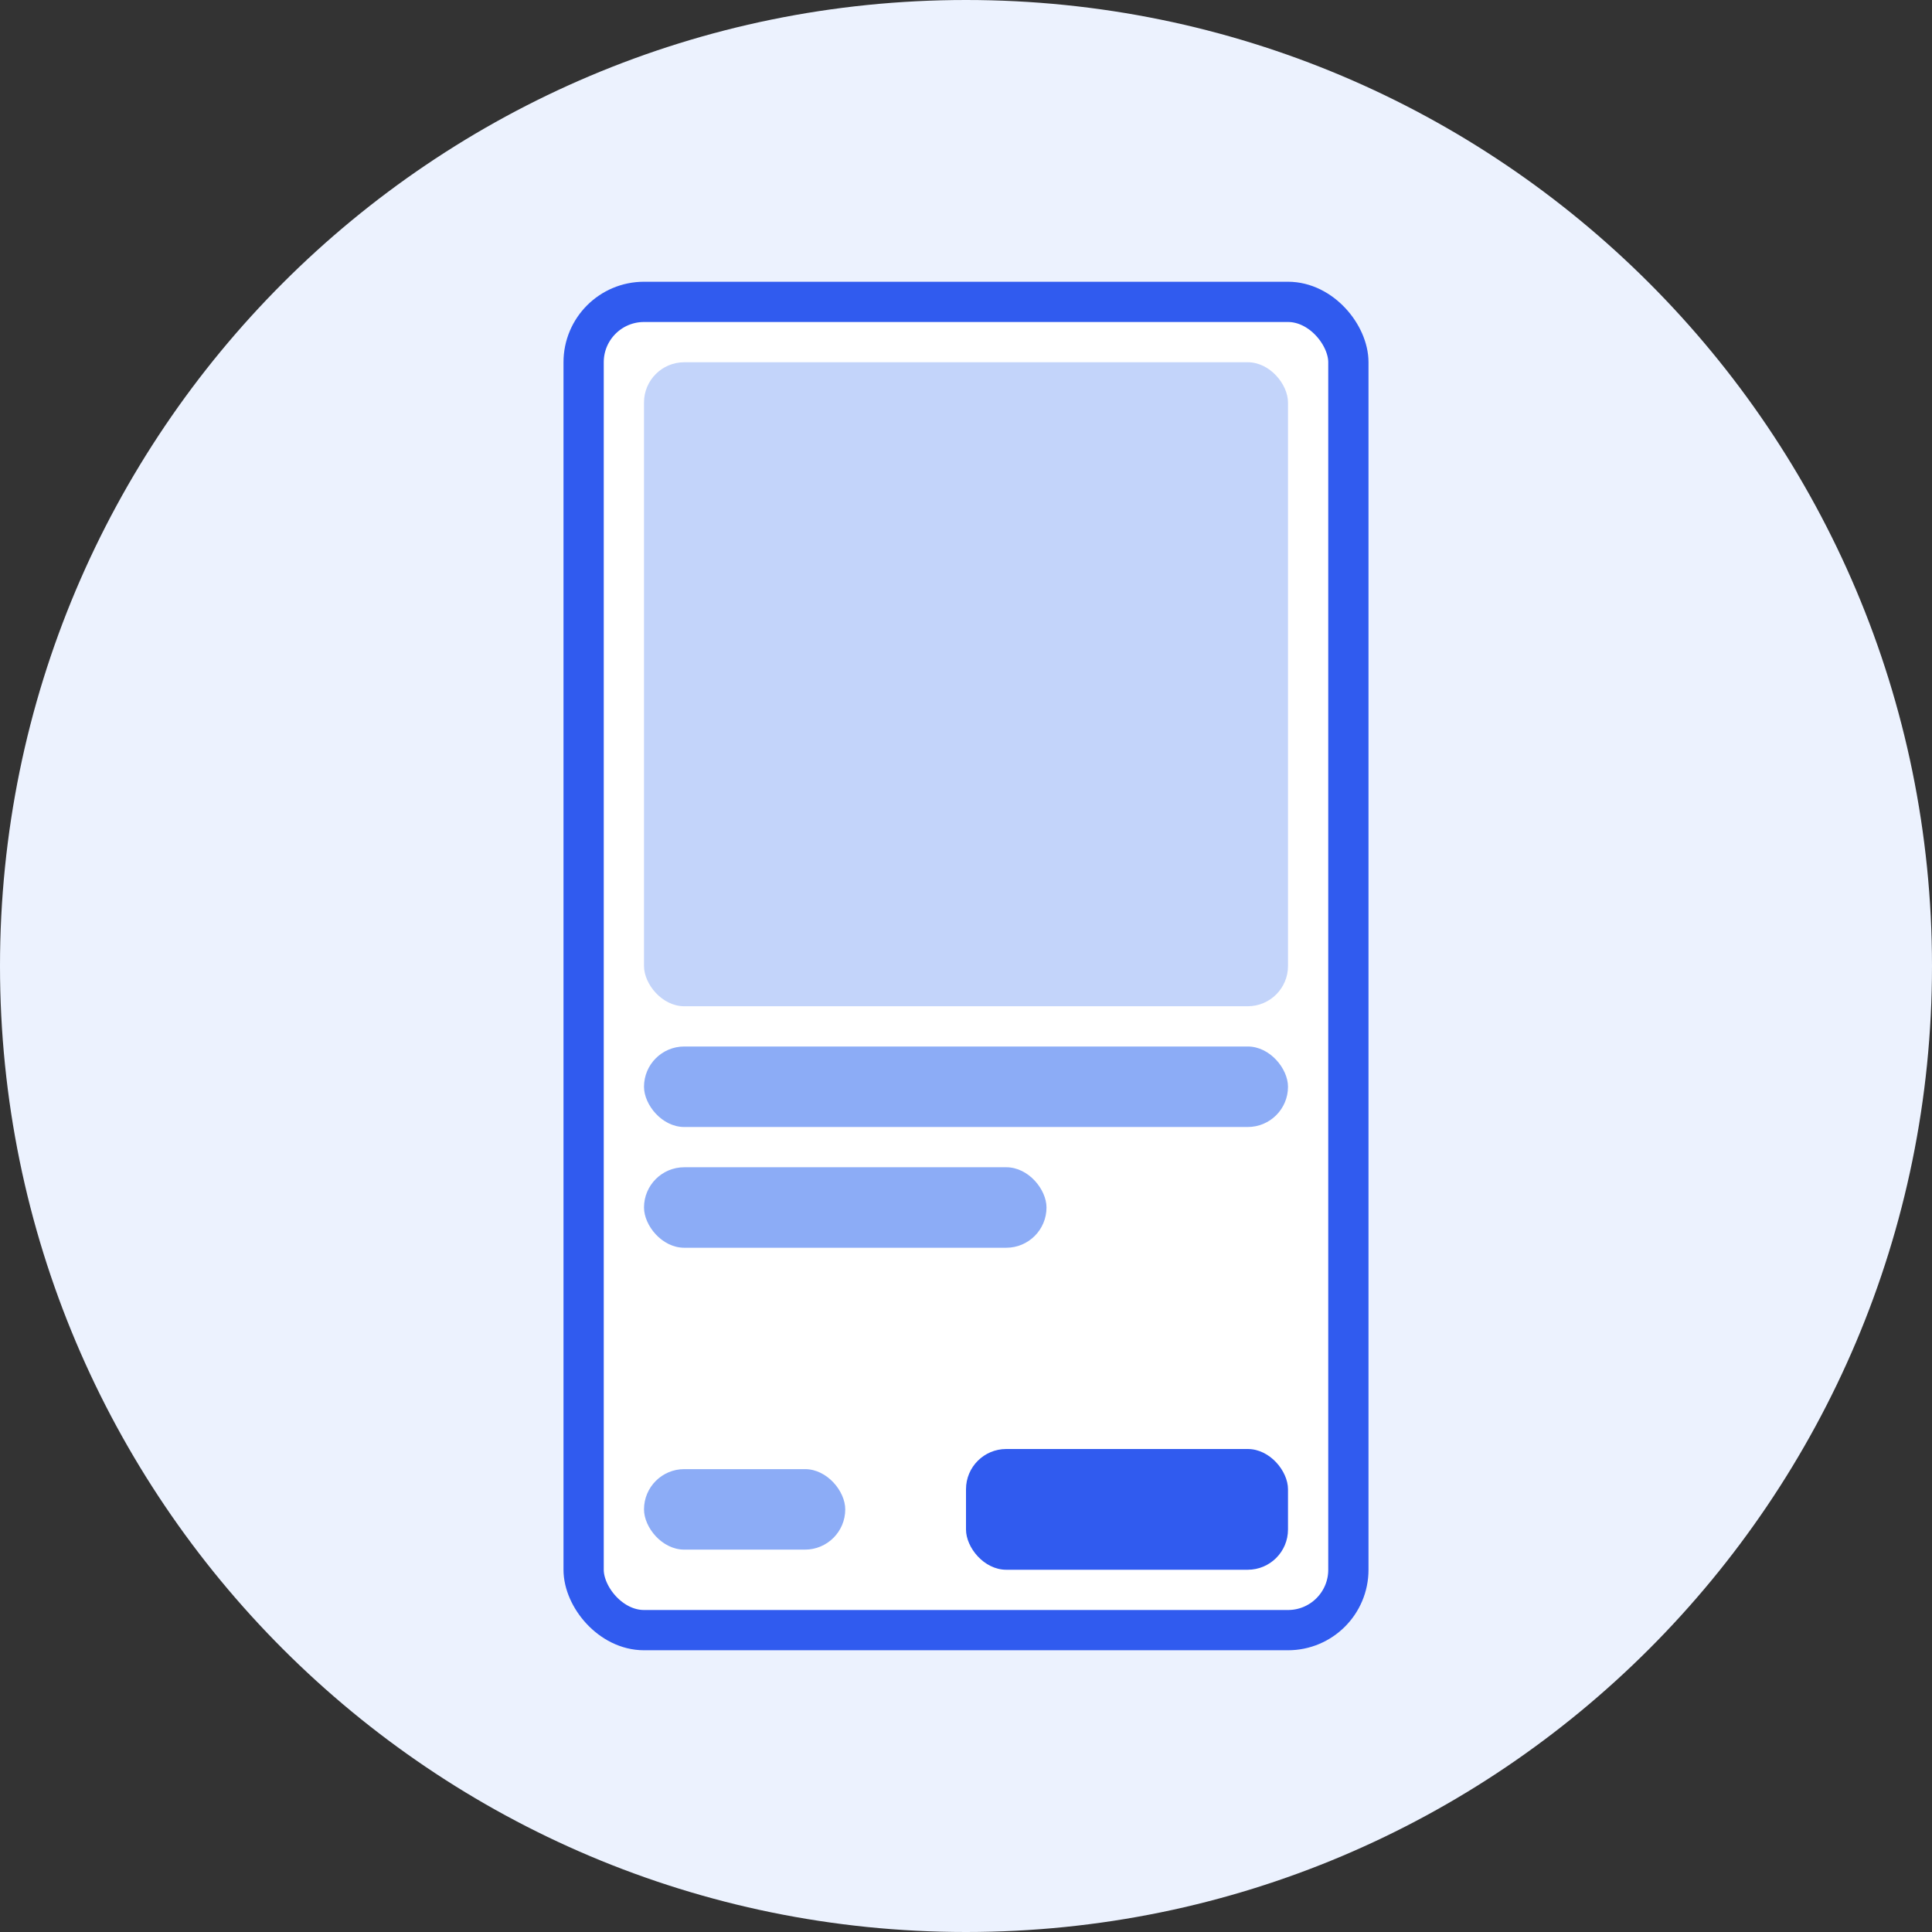 <svg width="48" height="48" viewBox="0 0 48 48" fill="none" xmlns="http://www.w3.org/2000/svg">
<rect x="0" y="0" width="48" height="48" fill="#333333" stroke="none"/>
<path d="M24 48C37.255 48 48 37.255 48 24C48 10.745 37.255 0 24 0C10.745 0 0 10.745 0 24C0 37.255 10.745 48 24 48Z" fill="#ECF2FE"/>
<rect x="14.5" y="7.5" width="19" height="33" rx="1.5" fill="white" stroke="#305BEF"/>
<rect x="24" y="36" width="8" height="3" rx="1" fill="#305BEF"/>
<rect x="16" y="9" width="16" height="16" rx="1" fill="#C3D4FA"/>
<rect x="16" y="26" width="16" height="2" rx="1" fill="#8CACF6"/>
<rect x="16" y="29" width="10" height="2" rx="1" fill="#8CACF6"/>
<rect x="16" y="36.5" width="5" height="2" rx="1" fill="#8CACF6"/>
</svg>
